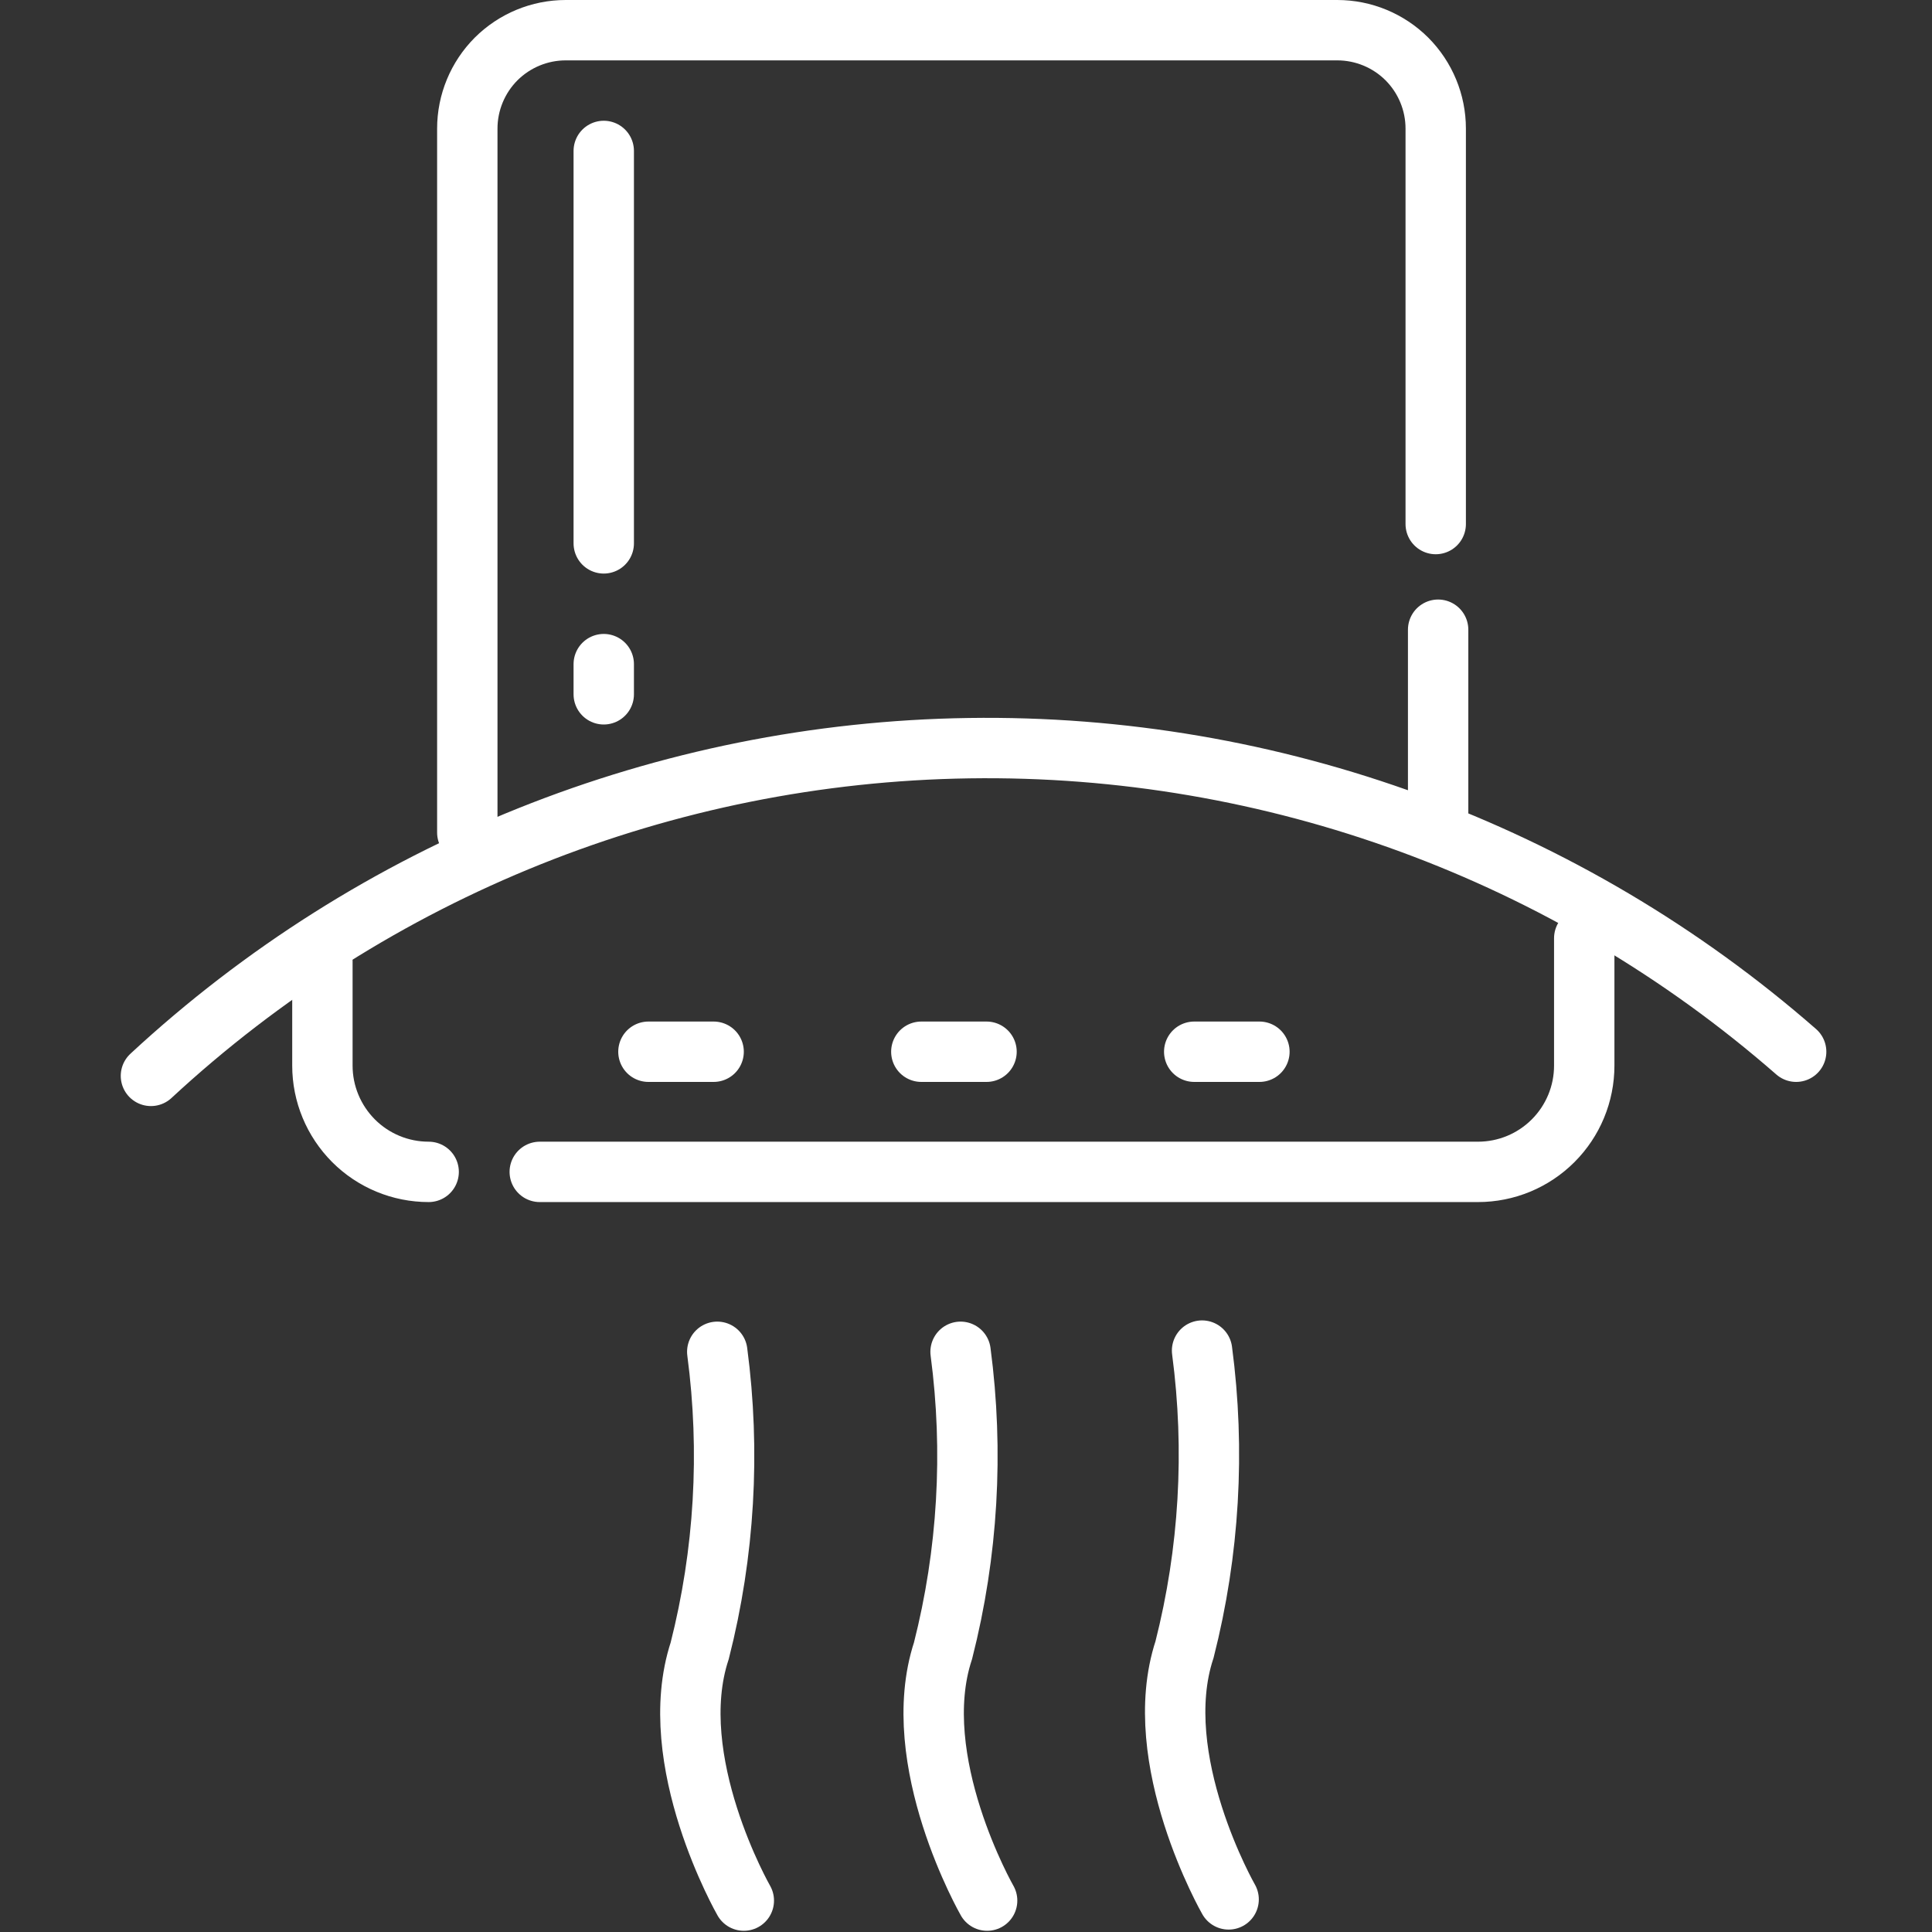 <svg width="32" height="32" viewBox="0 0 32 32" fill="none" xmlns="http://www.w3.org/2000/svg">
<rect x="0" y="0" width="32" height="32" fill="#333333" stroke="none"/>
<path d="M23.82 10.43V13.79" stroke="white" stroke-miterlimit="10" stroke-linecap="round"/>
<path d="M7.74 13.79V2.13C7.74 1.698 7.912 1.283 8.217 0.977C8.523 0.672 8.938 0.5 9.37 0.5H22.15C22.582 0.5 22.997 0.672 23.303 0.977C23.608 1.283 23.78 1.698 23.78 2.13V8.68" stroke="white" stroke-miterlimit="10" stroke-linecap="round"/>
<path d="M7.1 19.41C6.633 19.41 6.186 19.225 5.856 18.895C5.526 18.564 5.34 18.117 5.34 17.65V15.92" stroke="white" stroke-miterlimit="10" stroke-linecap="round"/>
<path d="M26.24 15.54V17.65C26.24 18.117 26.055 18.564 25.724 18.895C25.394 19.225 24.947 19.41 24.48 19.41H8.94" stroke="white" stroke-miterlimit="10" stroke-linecap="round"/>
<path d="M11.88 22.39C12.099 24.043 12.001 25.724 11.59 27.34C10.99 29.16 12.32 31.48 12.32 31.48" stroke="white" stroke-miterlimit="10" stroke-linecap="round"/>
<path d="M15.91 22.39C16.129 24.043 16.031 25.724 15.62 27.34C15.02 29.16 16.35 31.48 16.35 31.48" stroke="white" stroke-miterlimit="10" stroke-linecap="round"/>
<path d="M19.91 22.37C20.129 24.023 20.031 25.703 19.62 27.32C19.02 29.14 20.35 31.46 20.35 31.46" stroke="white" stroke-miterlimit="10" stroke-linecap="round"/>
<path d="M2.5 17.82C6.191 14.399 11.017 12.466 16.048 12.392C21.08 12.318 25.961 14.109 29.75 17.42" stroke="white" stroke-miterlimit="10" stroke-linecap="round"/>
<path d="M10.74 17.42H11.82" stroke="white" stroke-miterlimit="10" stroke-linecap="round"/>
<path d="M19.78 17.42H20.86" stroke="white" stroke-miterlimit="10" stroke-linecap="round"/>
<path d="M15.26 17.42H16.34" stroke="white" stroke-miterlimit="10" stroke-linecap="round"/>
<path d="M10 2.5V9M10 11.5V11" stroke="white" stroke-linecap="round"/>
</svg>
